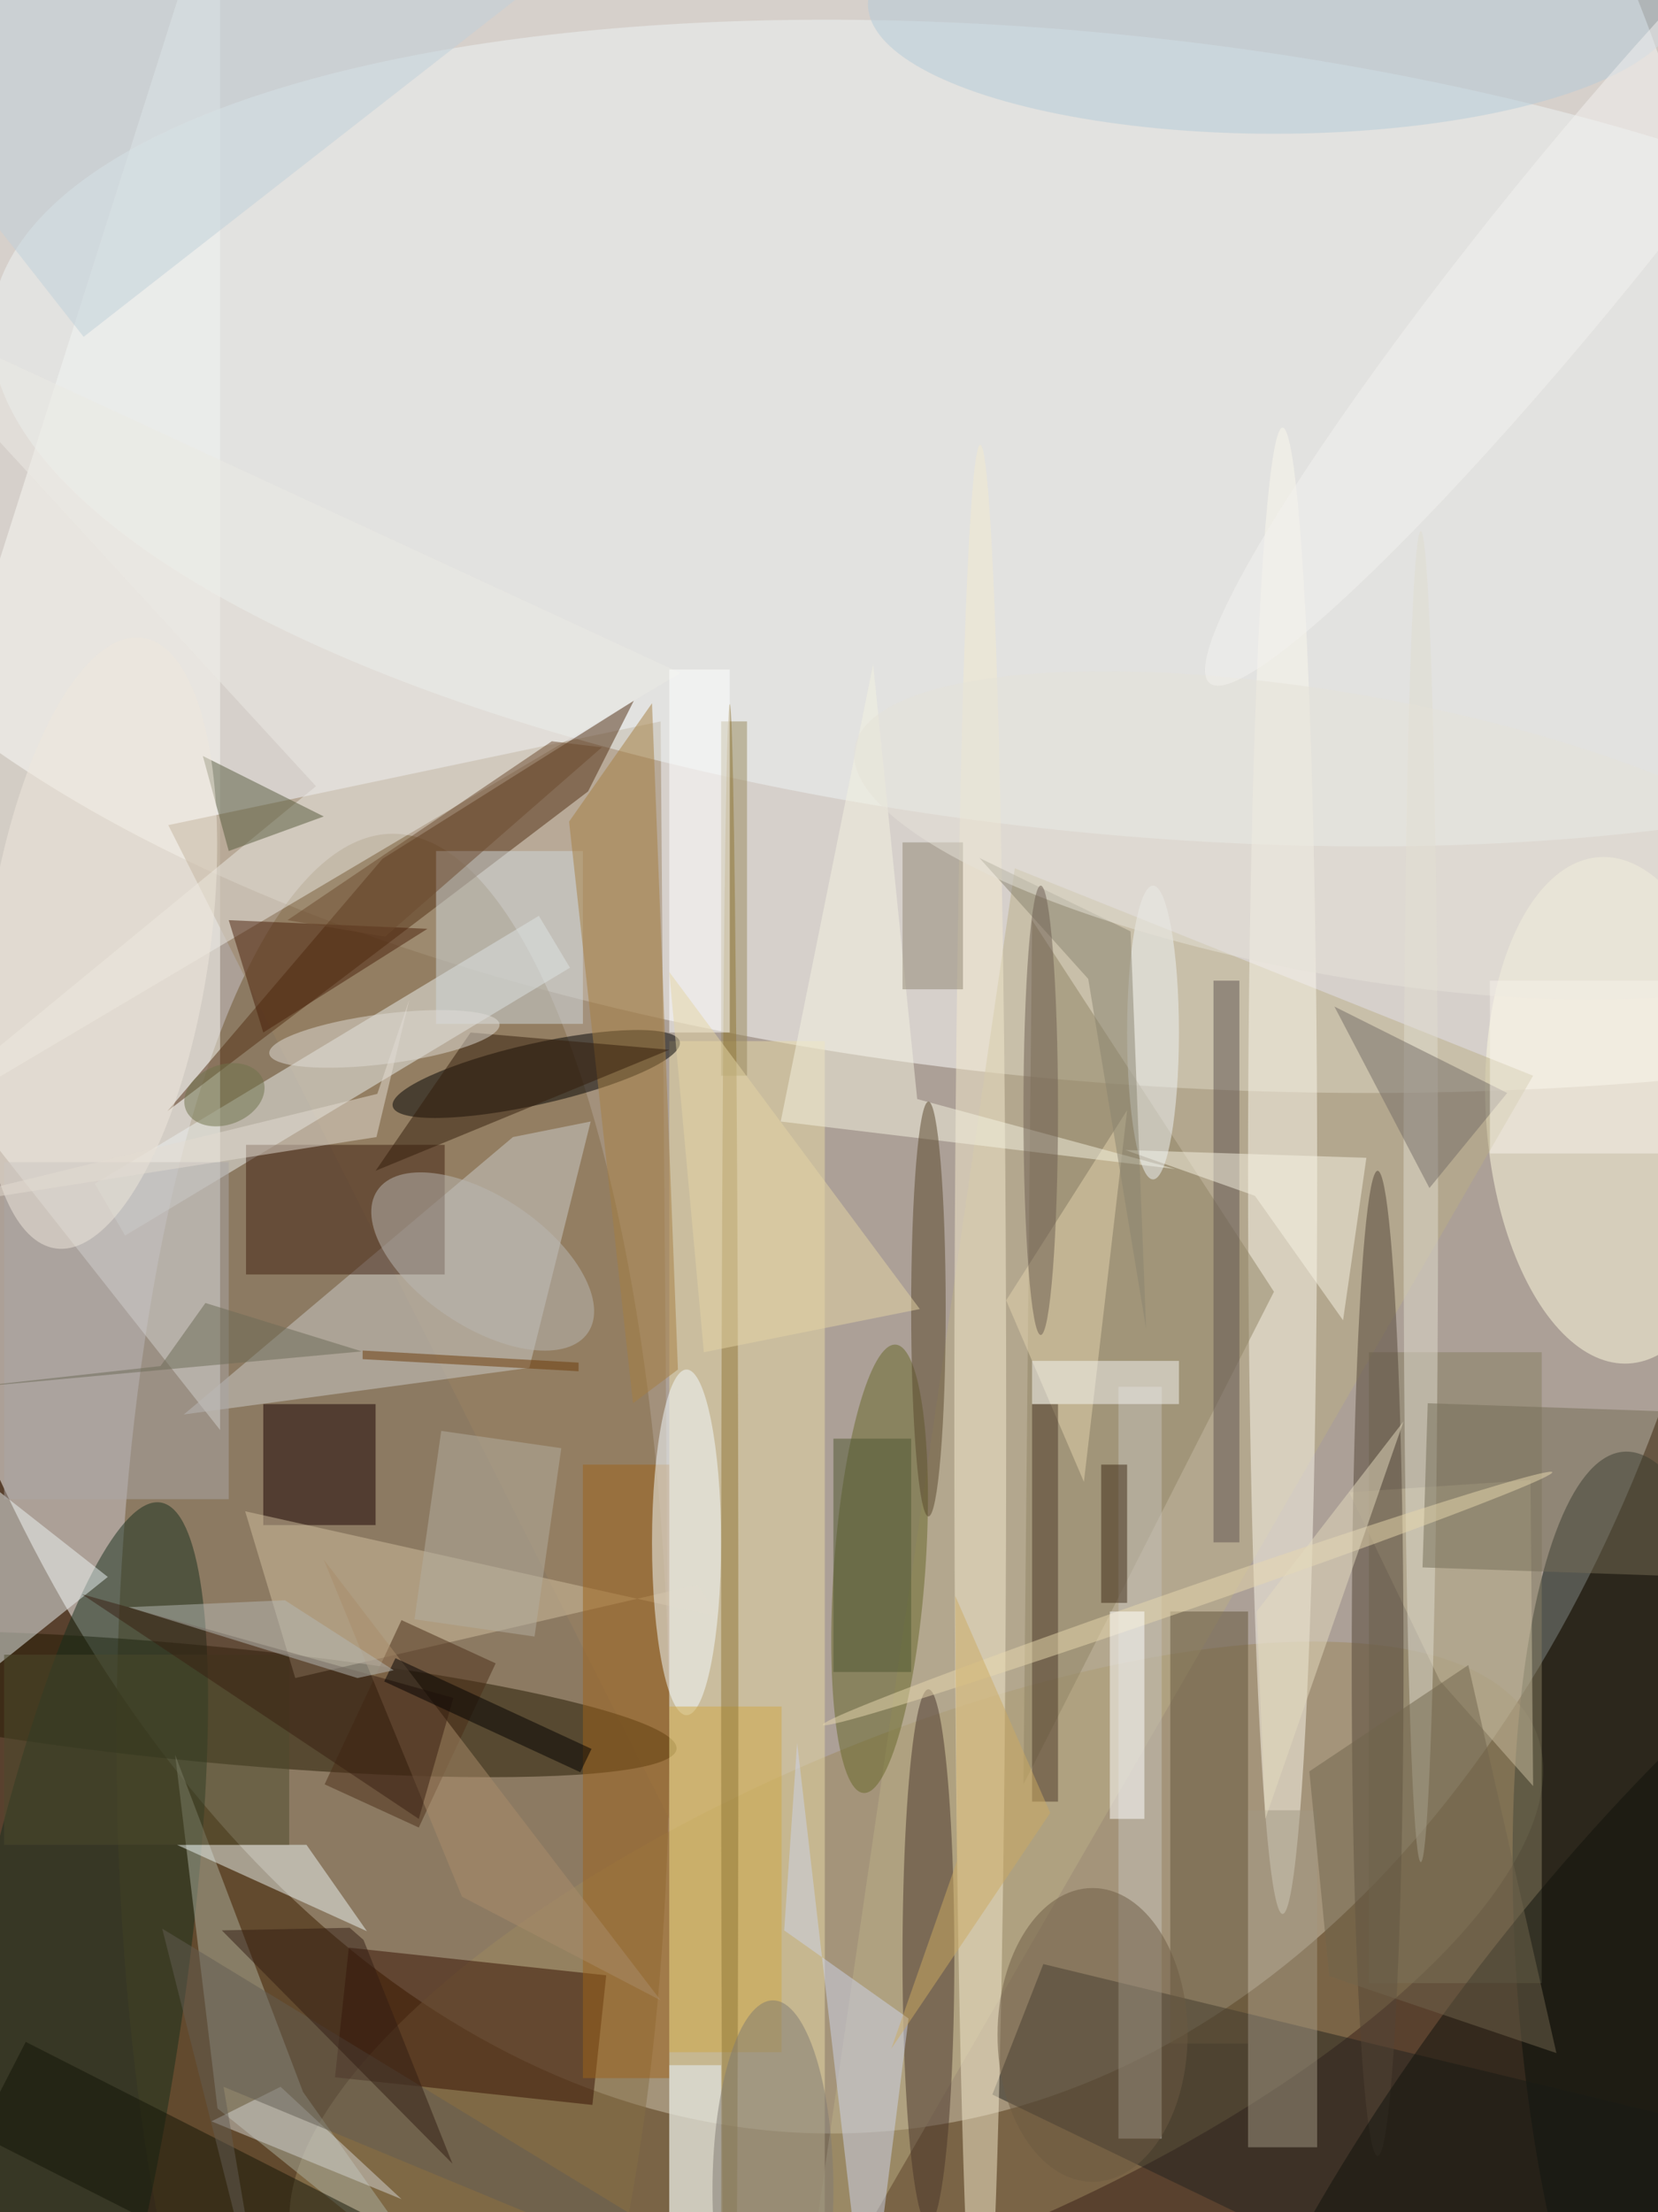 <svg xmlns="http://www.w3.org/2000/svg" viewBox="0 0 800 1067"><defs/><filter id="a"><feGaussianBlur stdDeviation="12"/></filter><rect width="100%" height="100%" fill="#59412e"/><g filter="url(#a)"><g fill-opacity=".5" transform="translate(2 2) scale(4.168)"><circle r="1" fill="#fff" transform="matrix(6.94 166.639 -112.714 4.694 92 79.7)"/><ellipse cx="158" cy="37" fill="#fff" rx="191" ry="89"/><ellipse cx="45" cy="201" fill="#6d552f" rx="32" ry="105"/><path fill="#fbfbf5" d="M25-16v181l-41-52z"/><circle r="1" fill="#9c895f" transform="matrix(11.484 26.997 -71.652 30.48 105.6 230.2)"/><path fill="#9b8263" d="M77 210L76 83 19 95z"/><circle r="1" fill="#eef5f4" transform="rotate(-174 64.6 21.5) scale(128.749 46.154)"/><circle r="1" fill="#231800" transform="matrix(54.541 5.205 -.638 6.689 23.3 196.7)"/><circle r="1" fill="#000e0a" transform="matrix(16.01 -.942 3.454 58.693 191 226.2)"/><path fill="#e9dba6" d="M77 120h18v136H77z"/><path fill="#ecf0ef" d="M14 142.5l-3.5-6 51.4-31 3.6 6z"/><circle r="1" fill="#fffde1" transform="matrix(-14.859 .854 -1.683 -29.303 186.4 128)"/><path fill="#baae87" d="M117 100l60 24-85 147z"/><circle r="1" transform="matrix(16.618 -3.745 .777 3.449 61.6 123.8)"/><path fill="#cdcdcb" d="M67.9 129.3l-9 1.8-38.1 32.1 40-5.4z"/><path fill="#532e13" d="M67.6 91.1l5.3-10.5-29.1 18.3-24.9 29.2z"/><circle r="1" fill="#666628" transform="rotate(94.1 -33.6 137.7) scale(26.009 5.292)"/><ellipse cx="148" cy="135" fill="#fdf8ec" rx="4" ry="86"/><circle r="1" fill="#172f1c" transform="matrix(-11.851 67.906 -12.617 -2.202 6.3 241.3)"/><path fill="#23221e" d="M114.4 241.9l5.9-15.1 86.7 21-32.3 23.2z"/><path fill="#edf4f5" d="M-16 160l28 22-20 16z"/><path fill="#371000" d="M69.7 228.1l-1.6 15-29.8-3.2 1.6-15z"/><path fill="#acb0a0" d="M19.8 202.6l4.9 40.9 26.1 21-16.2-22.9z"/><path fill="#edeae4" d="M78.3 77.4L-16 133.3l52.1-42.8L-16 33.8z"/><path fill="#190000" d="M30 162h13v14H30z"/><path fill="#877f62" d="M158 156h20v73h-20z"/><path fill="#412110" d="M28 132h23v15H28z"/><ellipse cx="107" cy="226" fill="#48352b" rx="3" ry="31"/><path fill="#908465" d="M147 149l-28-43-1 100z"/><path fill="#edf5f3" d="M20 213h15l7 10z"/><path fill="#d0be9f" d="M82.6 186.6l-54.7-12.2 5.8 19.3 46.6-10.8z"/><ellipse cx="113" cy="164" fill="#f5ebcf" rx="3" ry="113"/><path fill="#63553b" d="M135 186h9v50h-9z"/><path fill="#d0d8dc" d="M50 98h17v20H50z"/><path fill="#cabea0" d="M177 206.2L166.2 194l-10.5-21.8 21-1.4z"/><path fill="#cfd4ea" d="M104.7 233.1L99.9 271l-8.1-69.8-1.5 21.7z"/><path fill="#565b3c" d="M37 94l-14-7 3 11z"/><path fill="#121507" d="M2.5 235.8L57 263.5l-5.4 10.7L-3 246.5z"/><path fill="#aaa7a6" d="M0 134h26v39H0z"/><path fill="#4b200b" d="M30 119l19-12-23-1z"/><path fill="#9e631a" d="M67 169h10v71H67z"/><path fill="#e4d5ae" d="M130 128l-14 22 9 21z"/><path fill="#c7c3ba" d="M129 160h5v87h-5z"/><ellipse cx="159" cy="192" fill="#524537" rx="3" ry="57"/><circle r="1" fill="#f1e8dc" transform="rotate(-81.9 68.1 48) scale(35.685 12.849)"/><circle r="1" fill="#11130c" transform="matrix(48.804 -63.231 18.121 13.987 189 240.9)"/><ellipse cx="126" cy="235" fill="#6d5a43" rx="11" ry="17"/><ellipse cx="79" cy="178" fill="#f5fcff" rx="4" ry="20"/><path fill="#4a2c17" d="M56.9 192L48 211l-10.9-5 8.9-19z"/><path fill="#d1a845" d="M77 197h13v40H77z"/><path fill="#98885a" d="M83 83h3v41h-3z"/><ellipse cx="164" cy="138" fill="#e0dcce" rx="2" ry="77"/><path fill="#605551" d="M140 113h3v65h-3z"/><path fill="#eaf4ff" d="M77 238.5h6v33h-6z"/><path fill="#f9f5e4" d="M144.8 137.9l-15-5.3 27.9.9-2.7 18.8z"/><path fill="#746d57" d="M164.8 161.9l35 1.2-.6 19-35-1.2z"/><path fill="#a39884" d="M144 209h8v39h-8z"/><path fill="#4d3829" d="M119 162h3v46h-3z"/><circle r="1" fill="#bbb9b4" transform="matrix(-4.198 6.224 -12.194 -8.225 55.4 145.5)"/><path fill="#f5f3e1" d="M105.7 126.7l-5.1-50.3-10.7 52.9 45.7 5.5z"/><circle r="1" fill="#e9d9ae" transform="matrix(.413 1.193 -42.229 14.623 137 184.5)"/><ellipse cx="147" fill="#b5cbd8" rx="47" ry="15"/><ellipse cx="107" cy="151" fill="#59472a" rx="2" ry="24"/><path fill="#ccab62" d="M110.3 214.9l-7.6 21.7 18.4-27.3-11-25.1z"/><path fill="#4c4a2c" d="M0 191h33v22H0z"/><path fill="#908773" d="M104 97h7v17h-7z"/><path fill="#756d67" d="M174 126l-9 11-11-21z"/><ellipse cx="133" cy="119" fill="#f1f5f6" rx="3" ry="17"/><path fill="#e5dcd2" d="M46.9 115.2l-3.8 15.9-56.8 8.9 56.9-13.9z"/><path fill="#8a8471" d="M125.5 112.8l-12.6-14 17.5 8.5 1.8 46z"/><path fill="#c0d0da" d="M-15.5 7l58.3-45.5L67.5-7 9.2 38.5z"/><path fill="#4f5731" d="M96 166h9v27h-9z"/><ellipse cx="84" cy="194" fill="#917736" rx="1" ry="113"/><path fill="#a77f40" d="M78 158l-3-77.1-9.6 13.7 7.4 67.3z"/><path fill="#fff" d="M77 77h7v42h-7z"/><path fill="#d5d4d2" d="M32 241l14 13-22-9z"/><path fill="#ab8d6a" d="M53 219l-16-39 39 51z"/><path fill="#321c0a" d="M77 121l-34 14 11-16z"/><path fill="#e5dabf" d="M145 186l1 24 16-46z"/><path fill="#391f11" d="M48 210L9 184l43 12z"/><circle r="1" fill="#e7e2d8" transform="matrix(-57.044 -10.188 2.864 -16.038 155.5 96.2)"/><path fill="#70644d" d="M169.5 192.2l10.2 44.9-26.3-8.9-2.3-23.7z"/><path fill="#635d52" d="M97.3 270.8l-79-48.1L30.5 271l-5.1-30z"/><path fill="#b5aea0" d="M61.4 188.9l-13.9-2 3.1-21.8 13.9 2z"/><circle r="1" fill="#e0ddd6" transform="rotate(-97.3 74.7 40.5) scale(2.891 13.434)"/><path fill="#e4d4a5" d="M77 112l29 39-25 5z"/><circle r="1" fill="#6f724b" transform="matrix(1.234 3.239 -4.478 1.706 25.5 126.2)"/><path fill="#3d2914" d="M127 169h3v16h-3z"/><path fill="#fff" d="M128 186h4v24h-4z"/><path fill="#6c6a56" d="M18.1 157.6l-24.3 2.7 47.6-4.4-18.1-5.6z"/><ellipse cx="120" cy="128" fill="#6c5c51" rx="2" ry="26"/><path fill="#f9f3eb" d="M172 113h20v20h-20z"/><circle r="1" fill="#f5f2f0" transform="rotate(-50.9 118.9 -177.6) scale(66.874 8.748)"/><path fill="#6c3a09" d="M41.5 155.8l25 1.4v1l-25-1.4z"/><path fill="#331d12" d="M41.6 224l-1.6-1.4-14.8.3 26.7 27z"/><path fill="#020000" d="M45.3 191.4L68 201.9l-1.3 2.7L44 194.1z"/><ellipse cx="89" cy="253" fill="#807a73" rx="7" ry="22"/><path fill="#b6b8b4" d="M45.1 192.8l-4.2.9-26.5-8.2 18.1-.8z"/><path fill="#6d4a2e" d="M69.2 86l-5.8-.7L32.8 106l11.3 1.9z"/><path fill="#f6f6f5" d="M119 157h17v5h-17z"/></g></g></svg>